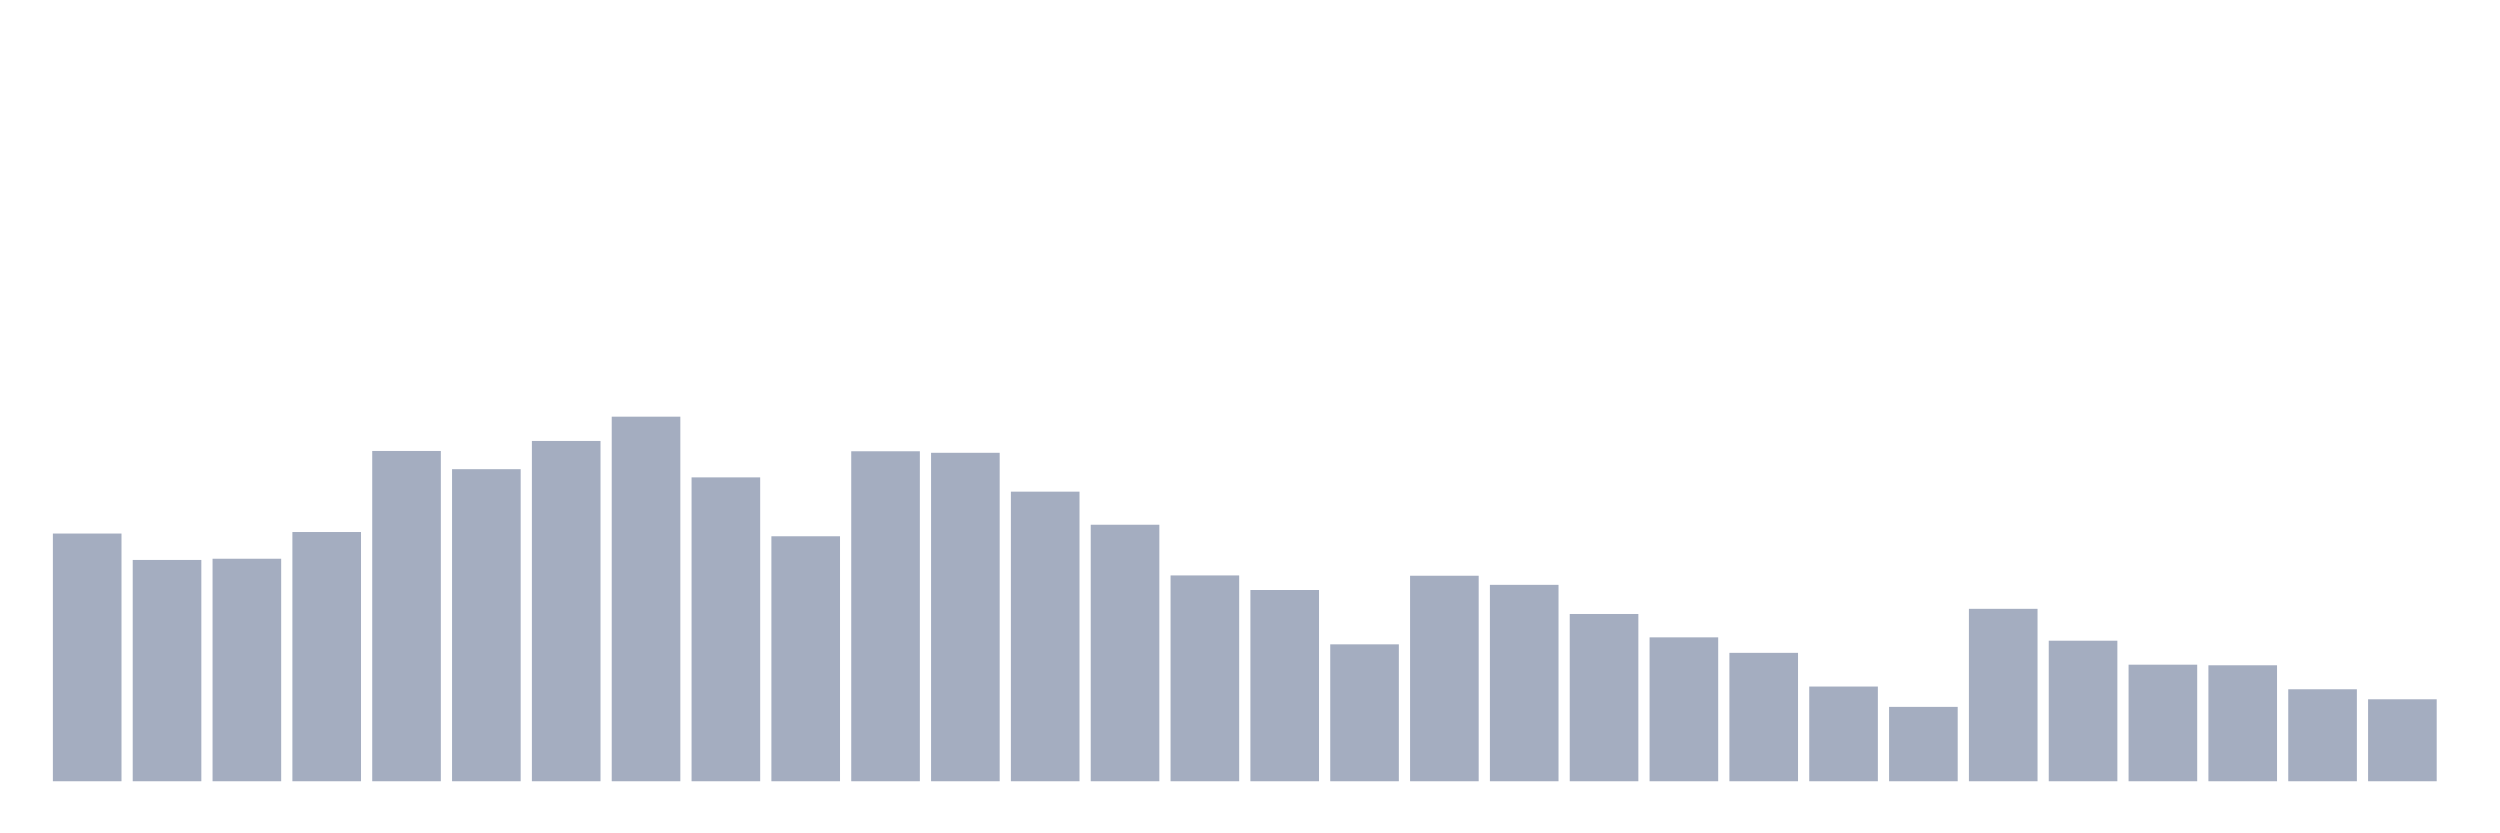 <svg xmlns="http://www.w3.org/2000/svg" viewBox="0 0 480 160"><g transform="translate(10,10)"><rect class="bar" x="0.153" width="13.175" y="92.44" height="47.56" fill="rgb(164,173,192)"></rect><rect class="bar" x="15.482" width="13.175" y="97.51" height="42.49" fill="rgb(164,173,192)"></rect><rect class="bar" x="30.81" width="13.175" y="97.277" height="42.723" fill="rgb(164,173,192)"></rect><rect class="bar" x="46.138" width="13.175" y="92.148" height="47.852" fill="rgb(164,173,192)"></rect><rect class="bar" x="61.466" width="13.175" y="76.586" height="63.414" fill="rgb(164,173,192)"></rect><rect class="bar" x="76.794" width="13.175" y="80.083" height="59.917" fill="rgb(164,173,192)"></rect><rect class="bar" x="92.123" width="13.175" y="74.663" height="65.337" fill="rgb(164,173,192)"></rect><rect class="bar" x="107.451" width="13.175" y="70" height="70" fill="rgb(164,173,192)"></rect><rect class="bar" x="122.779" width="13.175" y="81.657" height="58.343" fill="rgb(164,173,192)"></rect><rect class="bar" x="138.107" width="13.175" y="92.964" height="47.036" fill="rgb(164,173,192)"></rect><rect class="bar" x="153.436" width="13.175" y="76.644" height="63.356" fill="rgb(164,173,192)"></rect><rect class="bar" x="168.764" width="13.175" y="76.936" height="63.064" fill="rgb(164,173,192)"></rect><rect class="bar" x="184.092" width="13.175" y="84.396" height="55.604" fill="rgb(164,173,192)"></rect><rect class="bar" x="199.42" width="13.175" y="90.749" height="49.251" fill="rgb(164,173,192)"></rect><rect class="bar" x="214.748" width="13.175" y="100.483" height="39.517" fill="rgb(164,173,192)"></rect><rect class="bar" x="230.077" width="13.175" y="103.281" height="36.719" fill="rgb(164,173,192)"></rect><rect class="bar" x="245.405" width="13.175" y="113.714" height="26.286" fill="rgb(164,173,192)"></rect><rect class="bar" x="260.733" width="13.175" y="100.541" height="39.459" fill="rgb(164,173,192)"></rect><rect class="bar" x="276.061" width="13.175" y="102.29" height="37.71" fill="rgb(164,173,192)"></rect><rect class="bar" x="291.39" width="13.175" y="107.885" height="32.115" fill="rgb(164,173,192)"></rect><rect class="bar" x="306.718" width="13.175" y="112.373" height="27.627" fill="rgb(164,173,192)"></rect><rect class="bar" x="322.046" width="13.175" y="115.346" height="24.654" fill="rgb(164,173,192)"></rect><rect class="bar" x="337.374" width="13.175" y="121.815" height="18.185" fill="rgb(164,173,192)"></rect><rect class="bar" x="352.702" width="13.175" y="125.72" height="14.28" fill="rgb(164,173,192)"></rect><rect class="bar" x="368.031" width="13.175" y="106.894" height="33.106" fill="rgb(164,173,192)"></rect><rect class="bar" x="383.359" width="13.175" y="113.014" height="26.986" fill="rgb(164,173,192)"></rect><rect class="bar" x="398.687" width="13.175" y="117.619" height="22.381" fill="rgb(164,173,192)"></rect><rect class="bar" x="414.015" width="13.175" y="117.735" height="22.265" fill="rgb(164,173,192)"></rect><rect class="bar" x="429.344" width="13.175" y="122.34" height="17.66" fill="rgb(164,173,192)"></rect><rect class="bar" x="444.672" width="13.175" y="124.263" height="15.737" fill="rgb(164,173,192)"></rect></g></svg>